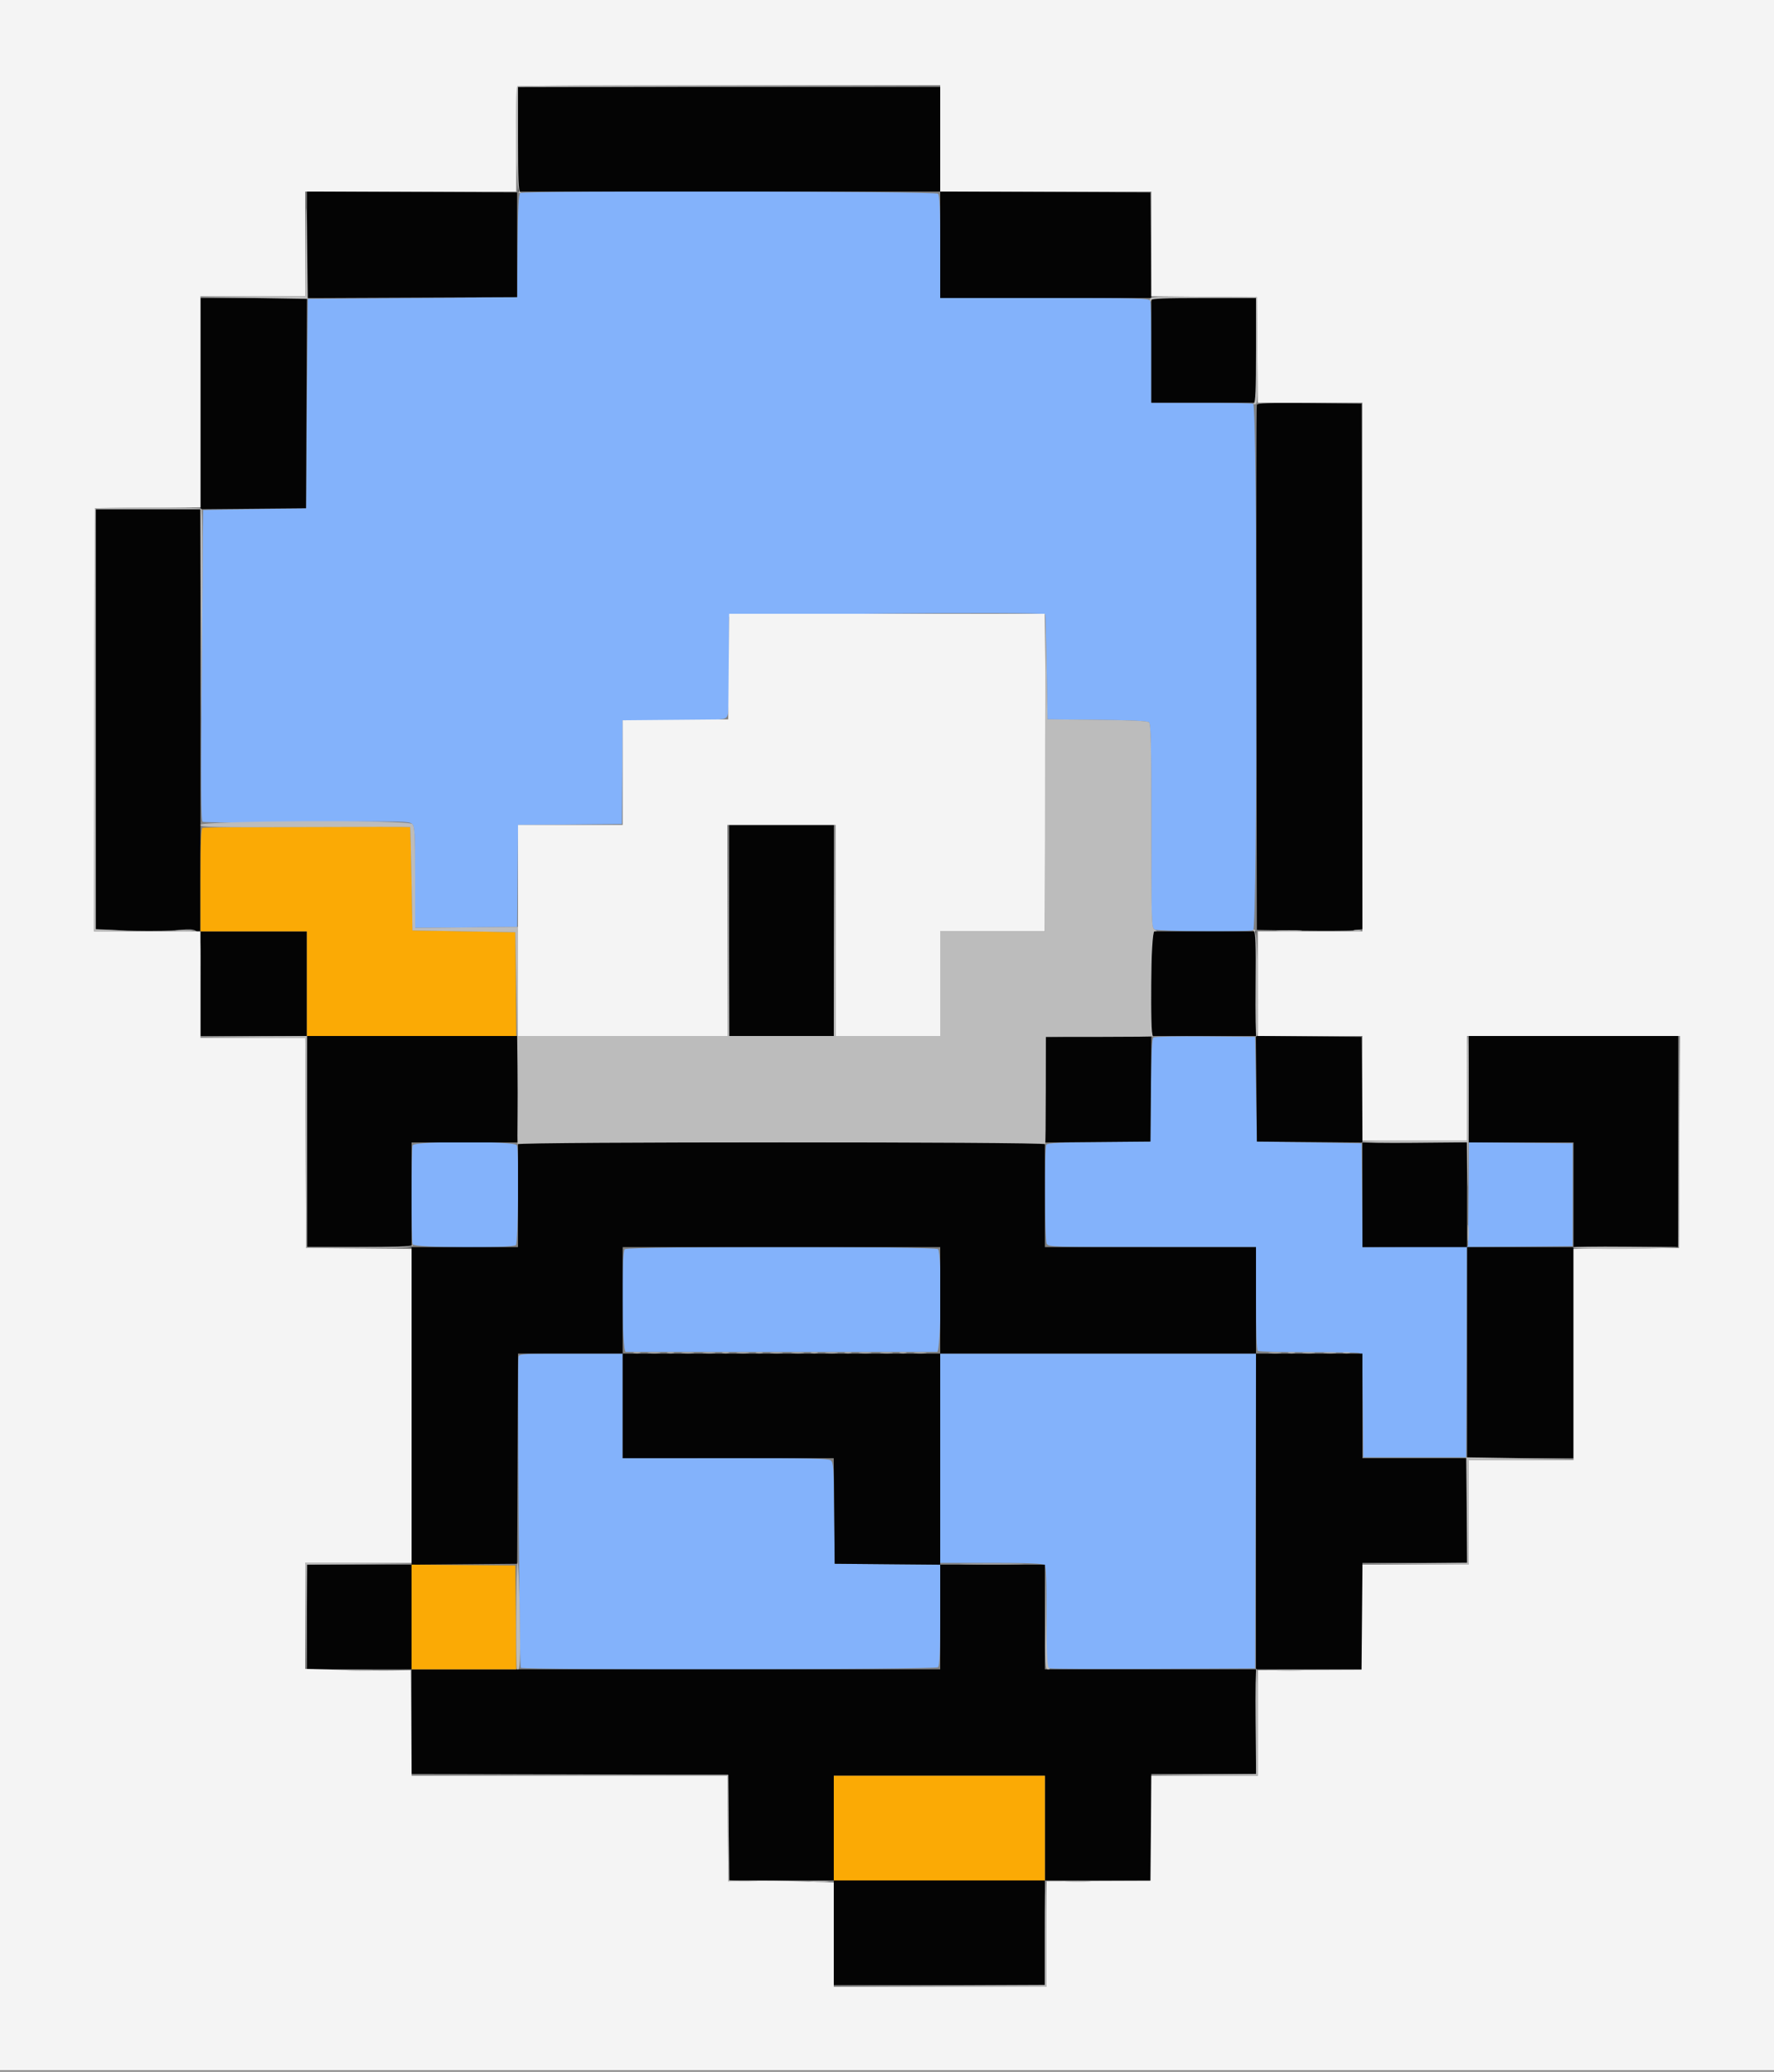 <svg id="svg" xmlns="http://www.w3.org/2000/svg" xmlns:xlink="http://www.w3.org/1999/xlink" width="400" height="467.143" viewBox="0, 0, 400,467.143"><rect x="0" y="0" width="400" height="467.143" fill="#808080" stroke="none"/><g id="svgg"><path id="path0" d="M117.306 43.526 C 116.937 43.760,116.786 46.767,116.706 55.420 L 116.600 67.000 93.000 67.200 L 69.400 67.400 69.200 91.000 L 69.000 114.600 57.400 114.800 L 45.800 115.000 45.501 149.977 C 45.263 177.752,45.304 185.024,45.701 185.297 C 45.976 185.487,56.535 185.520,69.222 185.371 C 90.545 185.121,92.294 185.151,92.922 185.779 C 93.528 186.385,93.600 187.673,93.600 197.835 L 93.600 209.212 105.100 209.106 L 116.600 209.000 116.706 197.506 L 116.812 186.012 128.506 185.906 L 140.200 185.800 140.306 174.100 L 140.412 162.400 151.777 162.400 C 161.664 162.400,163.226 162.317,163.783 161.760 C 164.339 161.204,164.420 159.720,164.400 150.460 C 164.386 144.597,164.381 139.485,164.388 139.100 C 164.398 138.489,235.171 137.894,235.685 138.500 C 235.731 138.555,235.866 143.910,235.985 150.400 L 236.200 162.200 247.367 162.306 C 254.789 162.377,258.712 162.561,259.067 162.855 C 259.500 163.215,259.600 167.611,259.600 186.235 C 259.600 208.503,259.623 209.184,260.374 209.586 C 261.204 210.030,281.449 210.186,282.567 209.757 C 283.538 209.385,283.538 91.415,282.567 91.043 C 282.219 90.909,276.909 90.800,270.767 90.800 L 259.600 90.800 259.600 79.633 C 259.600 73.491,259.491 68.181,259.357 67.833 C 259.140 67.266,256.669 67.200,235.557 67.200 L 212.000 67.200 212.000 55.680 C 212.000 47.253,211.871 44.031,211.520 43.680 C 210.966 43.126,118.176 42.974,117.306 43.526 M260.106 233.922 C 259.737 234.159,259.586 237.169,259.506 245.820 L 259.400 257.400 247.820 257.506 C 239.167 257.586,236.160 257.737,235.926 258.106 C 235.445 258.864,235.526 279.515,236.014 280.426 C 236.416 281.178,237.102 281.200,259.814 281.200 L 283.200 281.200 283.200 292.776 C 283.200 300.618,283.339 304.439,283.631 304.619 C 283.868 304.766,288.904 304.882,294.821 304.878 C 300.739 304.873,305.942 304.964,306.384 305.080 C 307.163 305.284,307.191 305.653,307.294 316.945 L 307.400 328.600 319.000 328.600 L 330.600 328.600 330.703 304.906 L 330.806 281.212 342.703 281.106 L 354.600 281.000 354.600 269.400 L 354.600 257.800 342.900 257.694 L 331.200 257.588 331.155 265.894 C 331.130 270.462,331.085 275.730,331.055 277.600 L 331.000 281.000 319.106 281.106 L 307.212 281.212 307.106 269.506 L 307.000 257.800 295.200 257.600 L 283.400 257.400 283.200 245.600 L 283.000 233.800 271.800 233.703 C 265.640 233.649,260.378 233.748,260.106 233.922 M93.043 258.233 C 92.726 259.058,92.726 279.742,93.043 280.567 C 93.360 281.393,115.502 281.538,116.320 280.720 C 116.828 280.212,117.046 259.507,116.557 258.233 C 116.189 257.273,93.411 257.273,93.043 258.233 M140.880 281.680 C 140.002 282.558,140.213 304.796,141.100 304.817 C 142.107 304.840,210.462 304.844,211.300 304.820 C 212.187 304.795,212.398 282.558,211.520 281.680 C 210.824 280.984,141.576 280.984,140.880 281.680 M116.922 305.859 C 116.617 306.654,117.112 375.534,117.426 376.043 C 117.788 376.628,210.934 376.506,211.520 375.920 C 211.871 375.569,212.000 372.392,212.000 364.126 L 212.000 352.812 200.100 352.706 L 188.200 352.600 188.097 341.200 C 188.005 330.938,187.925 329.749,187.303 329.287 C 186.761 328.885,182.019 328.780,165.206 328.801 C 153.433 328.815,143.035 328.820,142.100 328.813 L 140.400 328.800 140.400 317.000 L 140.400 305.200 128.787 305.200 C 118.373 305.200,117.149 305.268,116.922 305.859 M212.000 328.800 L 212.000 352.400 223.520 352.400 C 231.947 352.400,235.169 352.529,235.520 352.880 C 235.871 353.231,236.000 356.407,236.000 364.672 L 236.000 375.985 236.900 376.203 C 237.395 376.323,247.970 376.371,260.400 376.311 L 283.000 376.200 283.102 340.700 L 283.204 305.200 247.602 305.200 L 212.000 305.200 212.000 328.800 " stroke="none" fill="#83b2fb" fill-rule="evenodd"></path><path id="path1" d="M116.800 31.400 L 116.800 43.200 164.400 43.200 L 212.000 43.200 212.000 55.200 L 212.000 67.200 235.800 67.200 L 259.600 67.200 259.600 79.000 L 259.600 90.800 271.400 90.800 L 283.200 90.800 283.200 79.000 L 283.200 67.200 271.406 67.200 L 259.612 67.200 259.506 55.300 L 259.400 43.400 235.700 43.297 L 212.000 43.194 212.000 31.397 L 212.000 19.600 164.400 19.600 L 116.800 19.600 116.800 31.400 M69.200 55.197 L 69.200 67.200 57.200 67.200 L 45.200 67.200 45.200 91.000 L 45.200 114.800 33.400 114.800 L 21.600 114.800 21.600 162.146 L 21.600 209.493 27.805 209.781 C 31.217 209.940,36.138 209.943,38.740 209.787 C 45.938 209.358,45.200 207.983,45.200 221.827 L 45.200 233.600 57.200 233.600 L 69.200 233.600 69.200 257.400 L 69.200 281.200 81.000 281.200 L 92.800 281.200 92.800 317.000 L 92.800 352.800 81.000 352.800 L 69.200 352.800 69.200 364.600 L 69.200 376.400 81.000 376.400 L 92.800 376.400 92.800 388.198 L 92.800 399.996 128.500 400.098 L 164.200 400.200 164.306 412.100 L 164.412 424.000 176.206 424.000 L 188.000 424.000 188.000 435.800 L 188.000 447.600 211.800 447.600 L 235.600 447.600 235.600 435.800 L 235.600 424.000 247.600 424.000 L 259.600 424.000 259.600 412.000 L 259.600 400.000 271.400 400.000 L 283.200 400.000 283.200 388.200 L 283.200 376.400 295.200 376.400 L 307.200 376.400 307.200 364.400 L 307.200 352.400 319.000 352.400 L 330.800 352.400 330.800 340.600 L 330.800 328.800 342.800 328.800 L 354.800 328.800 354.800 305.000 L 354.800 281.200 366.600 281.200 L 378.400 281.200 378.400 257.400 L 378.400 233.600 354.800 233.600 L 331.200 233.600 331.200 245.600 L 331.200 257.600 343.000 257.600 L 354.800 257.600 354.800 269.400 L 354.800 281.200 342.800 281.200 L 330.800 281.200 330.800 269.400 L 330.800 257.600 319.006 257.600 L 307.212 257.600 307.106 245.700 L 307.000 233.800 295.100 233.694 L 283.200 233.588 283.200 221.794 L 283.200 210.000 271.400 210.000 L 259.600 210.000 259.600 221.794 L 259.600 233.588 247.700 233.694 L 235.800 233.800 235.694 245.700 L 235.588 257.600 176.194 257.600 L 116.800 257.600 116.800 245.600 L 116.800 233.600 93.000 233.600 L 69.200 233.600 69.200 221.800 L 69.200 210.000 57.200 210.000 L 45.200 210.000 45.200 162.406 L 45.200 114.812 57.100 114.706 L 69.000 114.600 69.103 90.903 L 69.206 67.206 92.903 67.103 L 116.600 67.000 116.600 55.200 L 116.600 43.400 92.900 43.297 L 69.200 43.194 69.200 55.197 M283.387 91.294 C 283.281 91.572,283.241 118.319,283.297 150.732 L 283.400 209.663 293.200 209.830 C 298.590 209.921,303.946 209.886,305.101 209.752 L 307.203 209.507 307.101 150.254 L 307.000 91.000 295.290 90.894 C 286.137 90.811,283.537 90.898,283.387 91.294 M164.400 209.800 L 164.400 233.600 176.200 233.600 L 188.000 233.600 188.000 209.800 L 188.000 186.000 176.200 186.000 L 164.400 186.000 164.400 209.800 M283.294 245.500 L 283.400 257.400 295.300 257.506 L 307.200 257.612 307.200 269.406 L 307.200 281.200 319.000 281.200 L 330.800 281.200 330.800 305.000 L 330.800 328.800 319.000 328.800 L 307.200 328.800 307.200 317.000 L 307.200 305.200 295.200 305.200 L 283.200 305.200 283.200 340.800 L 283.200 376.400 259.400 376.400 L 235.600 376.400 235.600 364.600 L 235.600 352.800 223.800 352.800 L 212.000 352.800 212.000 364.600 L 212.000 376.400 152.400 376.400 L 92.800 376.400 92.800 364.606 L 92.800 352.812 104.700 352.706 L 116.600 352.600 116.703 328.900 L 116.806 305.200 128.603 305.200 L 140.400 305.200 140.400 293.200 L 140.400 281.200 176.200 281.200 L 212.000 281.200 212.000 293.200 L 212.000 305.200 247.600 305.200 L 283.200 305.200 283.200 293.200 L 283.200 281.200 259.400 281.200 L 235.600 281.200 235.600 269.406 L 235.600 257.612 247.500 257.506 L 259.400 257.400 259.506 245.500 L 259.612 233.600 271.400 233.600 L 283.188 233.600 283.294 245.500 M116.800 269.400 L 116.800 281.200 104.800 281.200 L 92.800 281.200 92.800 269.400 L 92.800 257.600 104.800 257.600 L 116.800 257.600 116.800 269.400 M140.400 317.000 L 140.400 328.800 164.194 328.800 L 187.988 328.800 188.094 340.700 L 188.200 352.600 200.100 352.706 L 212.000 352.812 212.000 329.006 L 212.000 305.200 176.200 305.200 L 140.400 305.200 140.400 317.000 M235.600 412.200 L 235.600 424.000 211.800 424.000 L 188.000 424.000 188.000 412.200 L 188.000 400.400 211.800 400.400 L 235.600 400.400 235.600 412.200 " stroke="none" fill="#040404" fill-rule="evenodd"></path><path id="path2" d="M0.000 233.400 L 0.000 466.800 200.000 466.800 L 400.000 466.800 400.000 233.400 L 400.000 0.000 200.000 0.000 L 0.000 0.000 0.000 233.400 M212.000 31.200 L 212.000 43.200 235.800 43.200 L 259.600 43.200 259.600 54.994 L 259.600 66.788 271.500 66.894 L 283.400 67.000 283.506 78.900 L 283.612 90.800 295.406 90.800 L 307.200 90.800 307.200 150.400 L 307.200 210.000 295.400 210.000 L 283.600 210.000 283.600 221.800 L 283.600 233.600 295.400 233.600 L 307.200 233.600 307.200 245.400 L 307.200 257.200 319.000 257.200 L 330.800 257.200 330.800 245.400 L 330.800 233.600 354.803 233.600 L 378.806 233.600 378.703 257.500 L 378.600 281.400 366.700 281.506 L 354.800 281.612 354.800 305.406 L 354.800 329.200 343.000 329.200 L 331.200 329.200 331.200 341.000 L 331.200 352.800 319.206 352.800 L 307.212 352.800 307.106 364.655 L 307.000 376.511 295.300 376.555 L 283.600 376.600 283.600 388.500 L 283.600 400.400 271.606 400.400 L 259.612 400.400 259.506 412.255 L 259.400 424.111 247.700 424.155 L 236.000 424.200 236.000 436.100 L 236.000 448.000 212.000 448.000 L 188.000 448.000 188.000 436.243 L 188.000 424.486 181.100 424.237 C 177.305 424.099,171.950 424.035,169.200 424.094 L 164.200 424.200 164.094 412.300 L 163.988 400.400 128.400 400.400 L 92.812 400.400 92.706 388.500 L 92.600 376.600 88.400 376.673 C 86.090 376.713,80.735 376.648,76.500 376.529 L 68.800 376.313 68.800 364.356 L 68.800 352.400 80.800 352.400 L 92.800 352.400 92.800 317.006 L 92.800 281.612 80.900 281.506 L 69.000 281.400 68.897 257.700 L 68.794 234.000 56.997 234.000 L 45.200 234.000 45.200 222.000 L 45.200 210.000 33.198 210.000 L 21.197 210.000 21.298 162.300 L 21.400 114.600 33.300 114.494 L 45.200 114.388 45.200 90.594 L 45.200 66.800 57.000 66.800 L 68.800 66.800 68.800 55.000 L 68.800 43.200 92.600 43.200 L 116.400 43.200 116.400 31.467 C 116.400 25.013,116.520 19.613,116.667 19.467 C 116.813 19.320,138.323 19.200,164.467 19.200 L 212.000 19.200 212.000 31.200 M164.306 150.300 L 164.200 162.200 152.300 162.306 L 140.400 162.412 140.400 174.206 L 140.400 186.000 128.600 186.000 L 116.800 186.000 116.800 209.800 L 116.800 233.600 140.400 233.600 L 164.000 233.600 164.000 209.800 L 164.000 186.000 176.200 186.000 L 188.400 186.000 188.400 209.800 L 188.400 233.600 200.200 233.600 L 212.000 233.600 212.000 221.800 L 212.000 210.000 223.794 210.000 L 235.587 210.000 235.694 186.500 C 235.752 173.575,235.750 157.465,235.689 150.700 L 235.577 138.400 199.995 138.400 L 164.412 138.400 164.306 150.300 " stroke="none" fill="#f4f4f4" fill-rule="evenodd"></path><path id="path3" d="M45.700 186.665 C 45.316 186.820,45.200 189.554,45.200 198.433 L 45.200 210.000 57.200 210.000 L 69.200 210.000 69.200 221.800 L 69.200 233.600 92.806 233.600 L 116.412 233.600 116.306 221.900 L 116.200 210.200 104.600 210.000 L 93.000 209.800 92.785 198.200 C 92.666 191.820,92.531 186.555,92.485 186.500 C 92.319 186.304,46.191 186.467,45.700 186.665 M92.800 364.594 L 92.800 376.400 104.606 376.400 L 116.412 376.400 116.306 364.700 L 116.200 353.000 104.500 352.894 L 92.800 352.788 92.800 364.594 M188.000 412.200 L 188.000 424.000 211.800 424.000 L 235.600 424.000 235.600 412.200 L 235.600 400.400 211.800 400.400 L 188.000 400.400 188.000 412.200 " stroke="none" fill="#fbaa05" fill-rule="evenodd"></path><path id="path4" d="M116.667 19.467 C 115.959 20.174,116.380 43.601,117.100 43.568 C 117.518 43.550,117.599 43.456,117.300 43.335 C 116.916 43.180,116.800 40.406,116.800 31.368 L 116.800 19.603 164.500 19.500 L 212.200 19.397 164.567 19.298 C 138.368 19.244,116.813 19.320,116.667 19.467 M68.885 54.894 L 68.800 66.788 56.900 66.894 L 45.000 67.001 57.200 67.200 L 69.400 67.400 69.298 59.400 C 69.107 44.464,68.970 42.967,68.885 54.894 M259.387 67.221 C 259.240 67.459,259.228 67.761,259.360 67.893 C 259.492 68.025,259.600 67.923,259.600 67.667 C 259.600 67.322,262.676 67.200,271.400 67.200 L 283.200 67.200 283.200 78.967 C 283.200 88.006,283.084 90.780,282.700 90.935 C 282.403 91.055,282.487 91.150,282.906 91.168 C 283.568 91.198,283.605 90.445,283.506 79.100 L 283.400 67.000 271.527 66.894 C 263.341 66.821,259.572 66.922,259.387 67.221 M21.467 114.667 C 21.320 114.813,21.200 136.323,21.200 162.467 L 21.200 210.000 24.900 209.918 L 28.600 209.835 25.100 209.702 L 21.600 209.569 21.600 162.184 L 21.600 114.800 33.400 114.800 L 45.200 114.800 45.295 138.500 L 45.390 162.200 45.595 138.600 C 45.730 123.091,45.663 114.899,45.400 114.706 C 44.901 114.339,21.832 114.301,21.467 114.667 M235.700 151.200 C 235.663 157.690,235.626 173.575,235.616 186.500 L 235.600 210.000 223.800 210.000 L 212.000 210.000 212.000 221.800 L 212.000 233.600 200.203 233.600 L 188.406 233.600 188.300 209.700 L 188.194 185.800 188.097 209.700 L 188.000 233.600 176.203 233.600 L 164.406 233.600 164.300 209.700 L 164.194 185.800 164.097 209.700 L 164.000 233.600 140.400 233.600 L 116.800 233.600 116.800 221.300 L 116.800 209.000 105.200 209.112 L 93.600 209.224 93.600 197.840 C 93.600 187.750,93.524 186.381,92.933 185.791 C 91.968 184.825,45.204 185.031,45.201 186.000 C 45.200 186.528,48.040 186.587,68.800 186.491 C 81.780 186.431,92.438 186.431,92.485 186.491 C 92.531 186.551,92.666 191.820,92.785 198.200 L 93.000 209.800 104.600 210.000 L 116.200 210.200 116.503 226.600 C 116.669 235.620,116.759 246.467,116.703 250.705 C 116.646 254.942,116.660 258.227,116.733 258.005 C 116.918 257.445,235.481 257.442,235.667 258.002 C 235.740 258.223,235.800 252.868,235.800 246.102 L 235.800 233.800 248.102 233.800 C 254.868 233.800,260.223 233.740,260.002 233.667 C 259.188 233.397,259.482 210.002,260.300 209.988 C 260.967 209.976,260.967 209.956,260.300 209.568 C 259.646 209.187,259.600 207.646,259.600 186.229 C 259.600 167.610,259.500 163.215,259.067 162.855 C 258.712 162.561,254.789 162.377,247.367 162.306 L 236.200 162.200 235.983 150.800 L 235.767 139.400 235.700 151.200 M39.911 209.893 C 40.851 209.978,42.291 209.977,43.111 209.891 C 43.930 209.805,43.160 209.736,41.400 209.737 C 39.640 209.739,38.970 209.809,39.911 209.893 M282.712 209.937 C 283.113 210.192,283.200 212.821,283.112 222.093 C 283.050 228.600,283.135 233.841,283.300 233.739 C 284.033 233.285,283.640 209.600,282.900 209.606 C 282.387 209.611,282.337 209.699,282.712 209.937 M288.316 209.897 C 289.699 209.975,291.859 209.974,293.116 209.895 C 294.372 209.816,293.240 209.752,290.600 209.753 C 287.960 209.753,286.932 209.818,288.316 209.897 M305.300 209.876 C 305.685 209.976,306.315 209.976,306.700 209.876 C 307.085 209.775,306.770 209.693,306.000 209.693 C 305.230 209.693,304.915 209.775,305.300 209.876 M56.897 233.900 L 68.794 234.012 68.897 257.706 L 69.000 281.400 80.967 281.400 C 90.344 281.400,92.956 281.290,93.037 280.890 C 93.093 280.610,93.048 280.565,92.937 280.790 C 92.805 281.056,88.604 281.200,80.967 281.200 L 69.200 281.200 69.200 257.400 L 69.200 233.600 57.100 233.694 L 45.000 233.788 56.897 233.900 M330.800 245.400 L 330.800 257.200 319.024 257.200 C 312.547 257.200,307.164 257.335,307.061 257.500 C 306.959 257.665,312.255 257.750,318.830 257.689 L 330.784 257.577 330.900 265.889 C 330.965 270.460,331.058 265.065,331.109 253.900 C 331.159 242.735,331.110 233.600,331.000 233.600 C 330.890 233.600,330.800 238.910,330.800 245.400 M378.497 257.311 L 378.400 281.223 366.438 281.111 C 359.859 281.050,354.559 281.135,354.661 281.300 C 355.006 281.857,378.402 281.661,378.616 281.100 C 378.722 280.825,378.759 269.980,378.701 257.000 L 378.593 233.400 378.497 257.311 M330.934 278.000 C 330.934 279.650,331.005 280.325,331.091 279.500 C 331.178 278.675,331.178 277.325,331.091 276.500 C 331.005 275.675,330.934 276.350,330.934 278.000 M142.900 305.076 C 143.285 305.176,143.915 305.176,144.300 305.076 C 144.685 304.975,144.370 304.893,143.600 304.893 C 142.830 304.893,142.515 304.975,142.900 305.076 M146.307 305.090 C 147.026 305.179,148.106 305.177,148.707 305.086 C 149.308 304.995,148.720 304.922,147.400 304.924 C 146.080 304.926,145.588 305.001,146.307 305.090 M150.500 305.076 C 150.885 305.176,151.515 305.176,151.900 305.076 C 152.285 304.975,151.970 304.893,151.200 304.893 C 150.430 304.893,150.115 304.975,150.500 305.076 M153.907 305.090 C 154.626 305.179,155.706 305.177,156.307 305.086 C 156.908 304.995,156.320 304.922,155.000 304.924 C 153.680 304.926,153.188 305.001,153.907 305.090 M158.707 305.090 C 159.426 305.179,160.506 305.177,161.107 305.086 C 161.708 304.995,161.120 304.922,159.800 304.924 C 158.480 304.926,157.988 305.001,158.707 305.090 M162.900 305.076 C 163.285 305.176,163.915 305.176,164.300 305.076 C 164.685 304.975,164.370 304.893,163.600 304.893 C 162.830 304.893,162.515 304.975,162.900 305.076 M166.307 305.090 C 167.026 305.179,168.106 305.177,168.707 305.086 C 169.308 304.995,168.720 304.922,167.400 304.924 C 166.080 304.926,165.588 305.001,166.307 305.090 M170.500 305.076 C 170.885 305.176,171.515 305.176,171.900 305.076 C 172.285 304.975,171.970 304.893,171.200 304.893 C 170.430 304.893,170.115 304.975,170.500 305.076 M173.907 305.090 C 174.626 305.179,175.706 305.177,176.307 305.086 C 176.908 304.995,176.320 304.922,175.000 304.924 C 173.680 304.926,173.188 305.001,173.907 305.090 M178.707 305.090 C 179.426 305.179,180.506 305.177,181.107 305.086 C 181.708 304.995,181.120 304.922,179.800 304.924 C 178.480 304.926,177.988 305.001,178.707 305.090 M182.900 305.076 C 183.285 305.176,183.915 305.176,184.300 305.076 C 184.685 304.975,184.370 304.893,183.600 304.893 C 182.830 304.893,182.515 304.975,182.900 305.076 M186.307 305.090 C 187.026 305.179,188.106 305.177,188.707 305.086 C 189.308 304.995,188.720 304.922,187.400 304.924 C 186.080 304.926,185.588 305.001,186.307 305.090 M190.500 305.076 C 190.885 305.176,191.515 305.176,191.900 305.076 C 192.285 304.975,191.970 304.893,191.200 304.893 C 190.430 304.893,190.115 304.975,190.500 305.076 M193.907 305.090 C 194.626 305.179,195.706 305.177,196.307 305.086 C 196.908 304.995,196.320 304.922,195.000 304.924 C 193.680 304.926,193.188 305.001,193.907 305.090 M198.707 305.090 C 199.426 305.179,200.506 305.177,201.107 305.086 C 201.708 304.995,201.120 304.922,199.800 304.924 C 198.480 304.926,197.988 305.001,198.707 305.090 M202.900 305.076 C 203.285 305.176,203.915 305.176,204.300 305.076 C 204.685 304.975,204.370 304.893,203.600 304.893 C 202.830 304.893,202.515 304.975,202.900 305.076 M206.307 305.090 C 207.026 305.179,208.106 305.177,208.707 305.086 C 209.308 304.995,208.720 304.922,207.400 304.924 C 206.080 304.926,205.588 305.001,206.307 305.090 M286.307 305.090 C 287.026 305.179,288.106 305.177,288.707 305.086 C 289.308 304.995,288.720 304.922,287.400 304.924 C 286.080 304.926,285.588 305.001,286.307 305.090 M290.500 305.076 C 290.885 305.176,291.515 305.176,291.900 305.076 C 292.285 304.975,291.970 304.893,291.200 304.893 C 290.430 304.893,290.115 304.975,290.500 305.076 M293.907 305.090 C 294.626 305.179,295.706 305.177,296.307 305.086 C 296.908 304.995,296.320 304.922,295.000 304.924 C 293.680 304.926,293.188 305.001,293.907 305.090 M298.707 305.090 C 299.426 305.179,300.506 305.177,301.107 305.086 C 301.708 304.995,301.120 304.922,299.800 304.924 C 298.480 304.926,297.988 305.001,298.707 305.090 M302.900 305.076 C 303.285 305.176,303.915 305.176,304.300 305.076 C 304.685 304.975,304.370 304.893,303.600 304.893 C 302.830 304.893,302.515 304.975,302.900 305.076 M330.711 340.494 L 330.823 352.388 318.911 352.500 L 307.000 352.612 319.100 352.706 L 331.200 352.800 331.200 341.006 L 331.200 329.212 343.100 329.106 L 355.000 328.999 342.800 328.800 L 330.600 328.600 330.711 340.494 M116.677 352.299 C 116.358 352.793,116.270 376.003,116.586 376.320 C 117.262 376.995,117.376 374.714,117.200 364.000 C 117.090 357.290,116.855 352.025,116.677 352.299 M68.894 364.500 L 68.988 376.600 69.100 364.706 L 69.212 352.812 81.106 352.700 L 93.000 352.588 80.900 352.494 L 68.800 352.400 68.894 364.500 M217.700 352.699 C 220.945 352.766,226.255 352.766,229.500 352.699 C 232.745 352.632,230.090 352.577,223.600 352.577 C 217.110 352.577,214.455 352.632,217.700 352.699 M235.694 364.700 C 235.606 375.614,235.647 376.400,236.300 376.394 C 236.792 376.390,236.853 376.295,236.506 376.074 C 236.138 375.840,235.984 372.867,235.900 364.380 L 235.787 353.000 235.694 364.700 M283.111 388.032 L 283.223 399.988 271.311 400.100 L 259.400 400.212 271.500 400.306 L 283.600 400.400 283.600 388.424 C 283.600 381.837,283.465 376.364,283.300 376.261 C 283.135 376.159,283.050 381.456,283.111 388.032 M78.716 376.697 C 80.099 376.775,82.259 376.774,83.516 376.695 C 84.772 376.616,83.640 376.552,81.000 376.553 C 78.360 376.553,77.332 376.618,78.716 376.697 M288.316 376.697 C 289.699 376.775,291.859 376.774,293.116 376.695 C 294.372 376.616,293.240 376.552,290.600 376.553 C 287.960 376.553,286.932 376.618,288.316 376.697 M128.394 400.299 L 163.988 400.404 164.094 412.302 L 164.200 424.200 167.701 424.225 L 171.202 424.250 167.807 424.109 L 164.412 423.969 164.306 412.085 L 164.200 400.200 128.500 400.197 L 92.800 400.194 128.394 400.299 M182.912 424.295 C 183.964 424.377,185.584 424.376,186.512 424.292 C 187.440 424.208,186.580 424.141,184.600 424.142 C 182.620 424.143,181.860 424.212,182.912 424.295 M235.600 435.797 L 235.600 447.594 211.700 447.700 L 187.800 447.806 211.900 447.903 L 236.000 448.000 236.000 436.000 C 236.000 429.400,235.910 424.000,235.800 424.000 C 235.690 424.000,235.600 429.309,235.600 435.797 M240.716 424.297 C 242.099 424.375,244.259 424.374,245.516 424.295 C 246.772 424.216,245.640 424.152,243.000 424.153 C 240.360 424.153,239.332 424.218,240.716 424.297 " stroke="none" fill="#bcbcbc" fill-rule="evenodd"></path></g></svg>